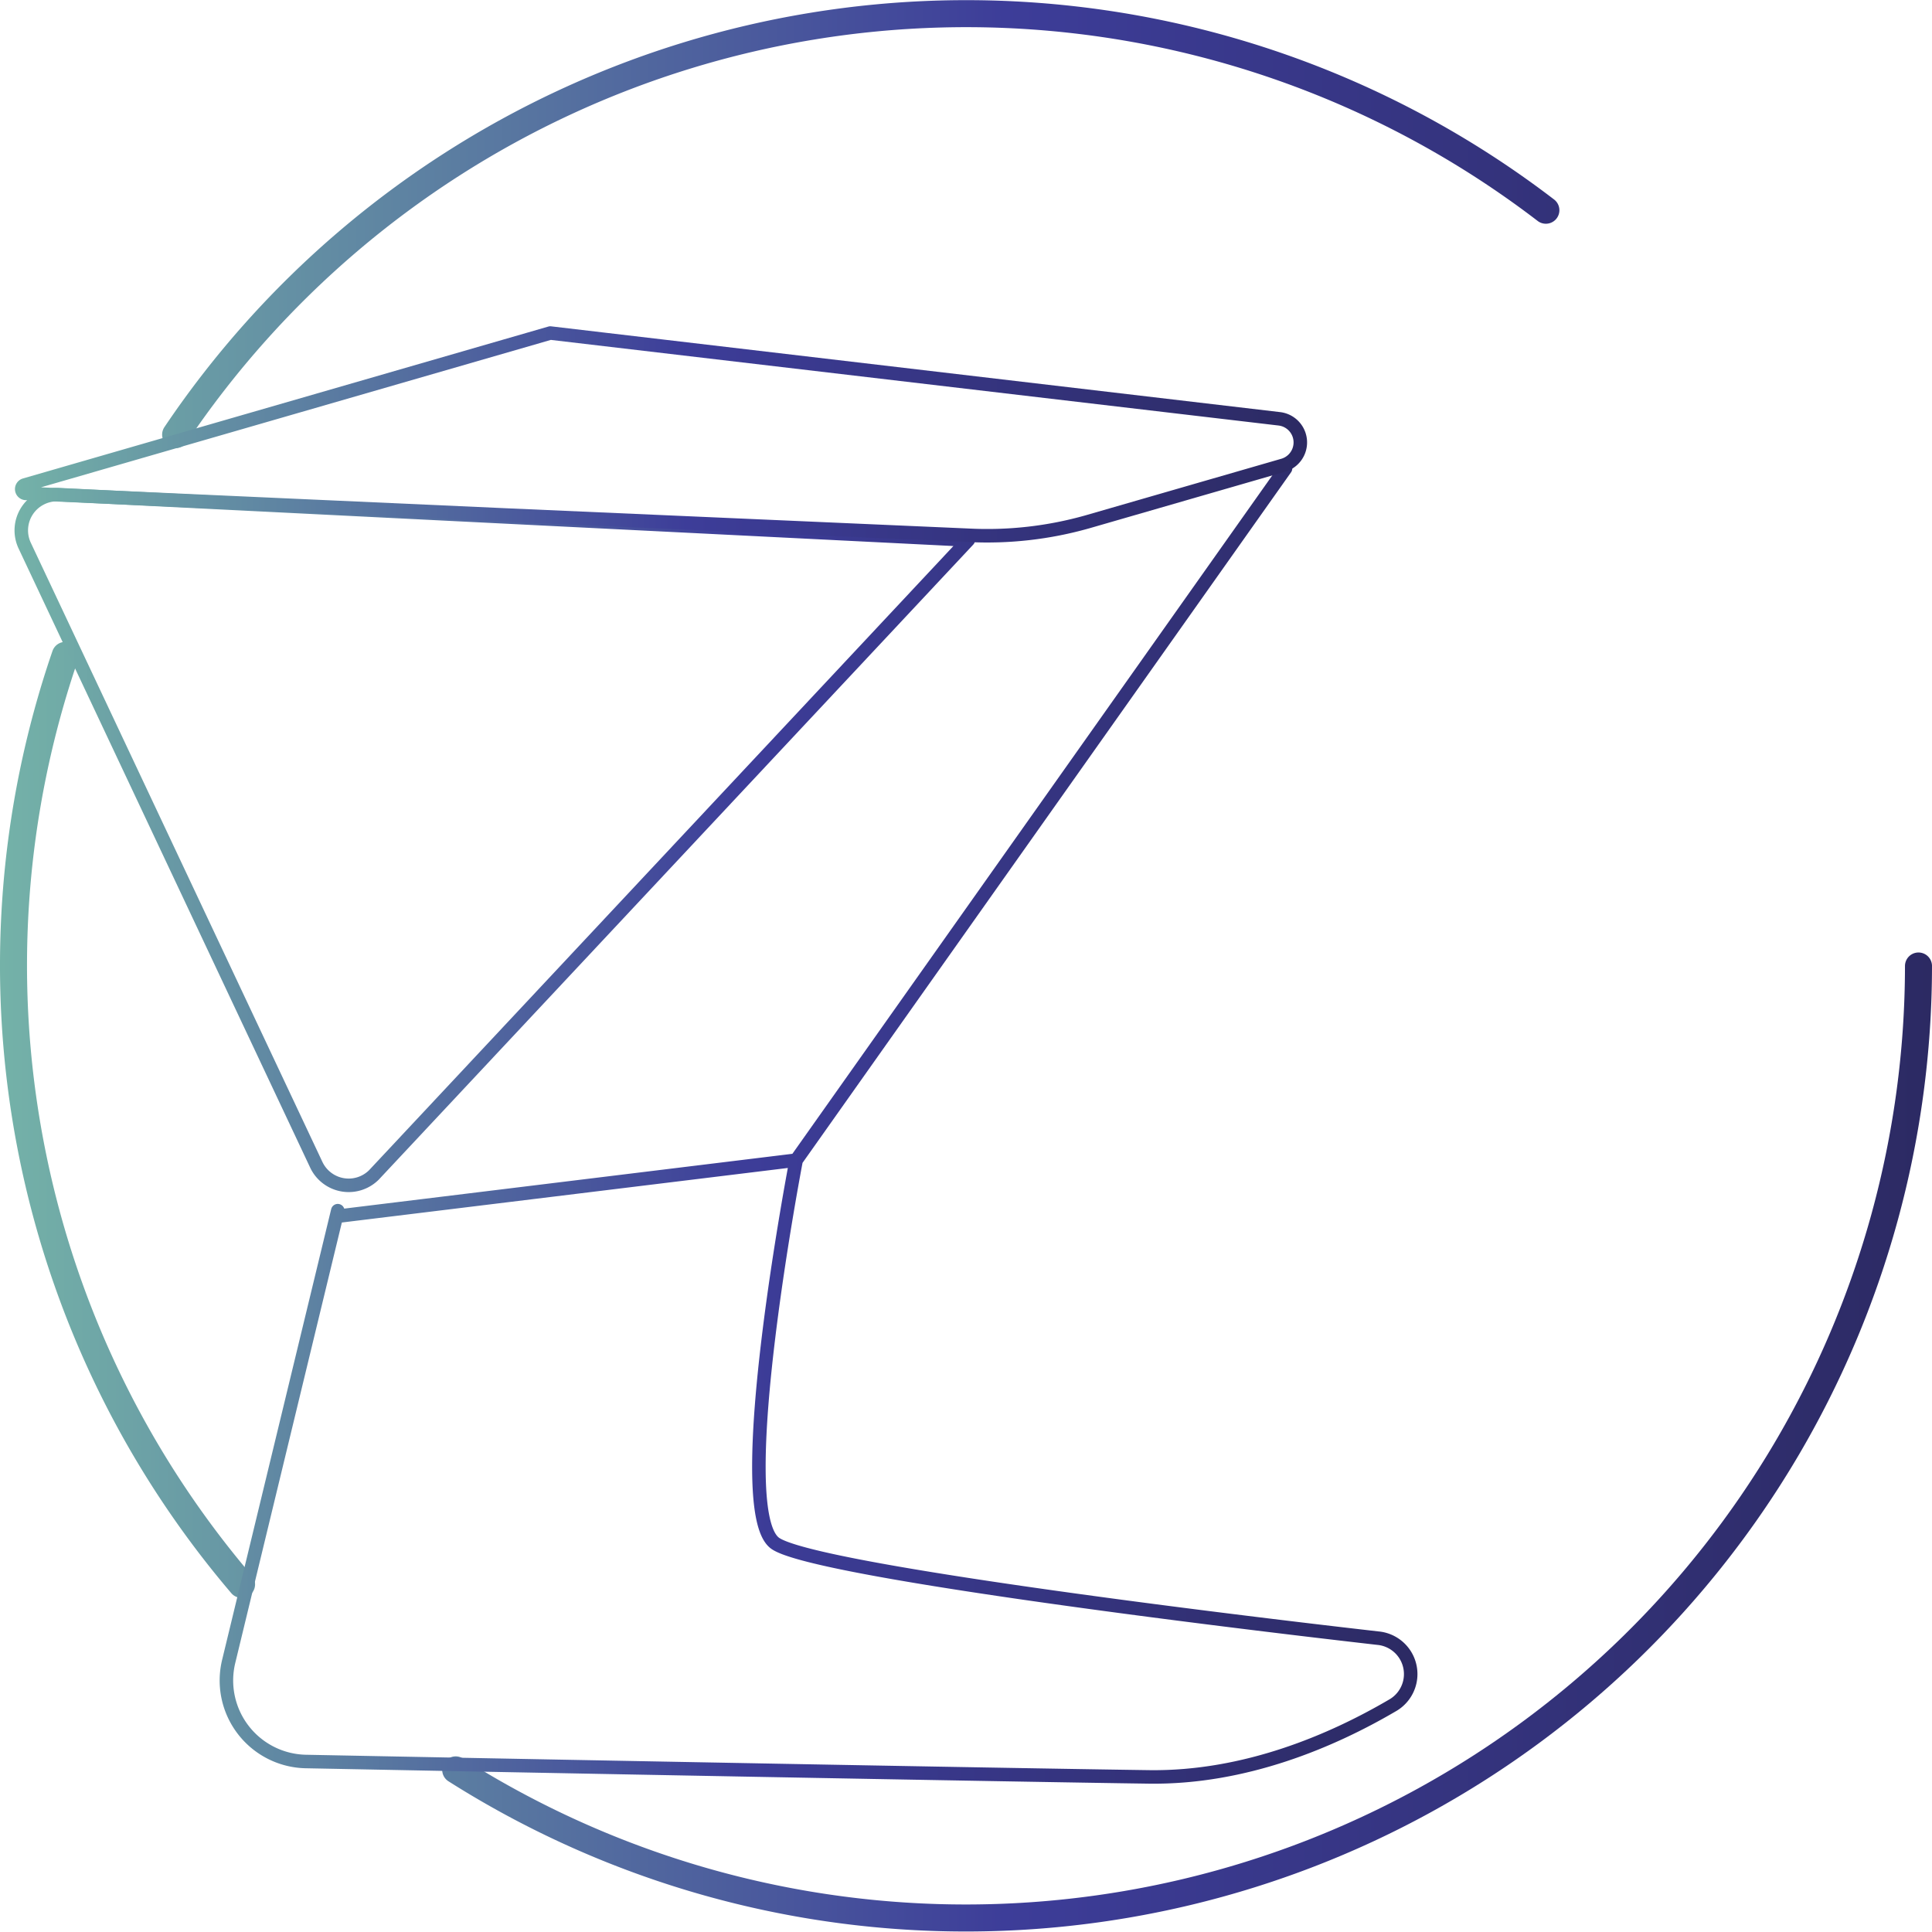<svg xmlns="http://www.w3.org/2000/svg" xmlns:xlink="http://www.w3.org/1999/xlink" width="143" height="143" viewBox="0 0 143 143">
  <defs>
    <style>
      .cls-1, .cls-2, .cls-3 {
        fill: none;
        stroke-linecap: round;
      }

      .cls-1 {
        stroke-miterlimit: 10;
        stroke-width: 2px;
        stroke: url(#Gradiente_sem_nome_7);
      }

      .cls-2, .cls-3 {
        stroke-linejoin: round;
      }

      .cls-2 {
        stroke: url(#Gradiente_sem_nome_7-2);
      }

      .cls-3 {
        stroke: url(#Gradiente_sem_nome_7-3);
      }
    </style>
    <linearGradient id="Gradiente_sem_nome_7" data-name="Gradiente sem nome 7" y1="71.5" x2="143" y2="71.5" gradientUnits="userSpaceOnUse">
      <stop offset="0" stop-color="#74b2a8"/>
      <stop offset="0.52" stop-color="#3d3d99"/>
      <stop offset="1" stop-color="#2c2a63"/>
    </linearGradient>
    <linearGradient id="Gradiente_sem_nome_7-2" x1="1.08" y1="83.1" x2="104.85" y2="83.1" xlink:href="#Gradiente_sem_nome_7"/>
    <linearGradient id="Gradiente_sem_nome_7-3" x1="1.09" y1="32.17" x2="96.75" y2="32.17" xlink:href="#Gradiente_sem_nome_7"/>
  </defs>
  <g id="Camada_2" data-name="Camada 2">
    <g id="Camada_3" data-name="Camada 3">
      <path class="cls-1" d="M13,32.17A70.53,70.53,0,0,1,114.42,15.56M4.83,48.51a70.62,70.62,0,0,0,13.05,68.76M33.73,131A70.51,70.51,0,0,0,142,71.5"/>
      <g id="cart">
        <path id="bottomCart" class="cls-2" d="M95.15,34.67,58.93,85.87Zm-37.8,79.54c-3.38-2.56,1.58-28.34,1.58-28.34L25.16,90,25,89.61,16.92,123a6,6,0,0,0,5.69,7.38c15.82.31,52.22,1,62.42,1.14,7.16.1,13.61-2.7,18-5.27a2.67,2.67,0,0,0-1.05-5C88.51,119.71,59.93,116.15,57.35,114.21ZM1.83,40.39,23.41,86.21a2.65,2.65,0,0,0,4.26.76l44-47L4.34,36.61A2.65,2.65,0,0,0,1.83,40.39Z"/>
        <path id="topCart" class="cls-3" d="M95,34.43,80.5,38.62a27.18,27.18,0,0,1-8.79,1L37.47,38.12,1.9,36.52a.32.32,0,0,1-.08-.62L40.73,24.65,94.7,31A1.76,1.76,0,0,1,95,34.43Z"/>
      </g>
    </g>
  </g>
</svg>
